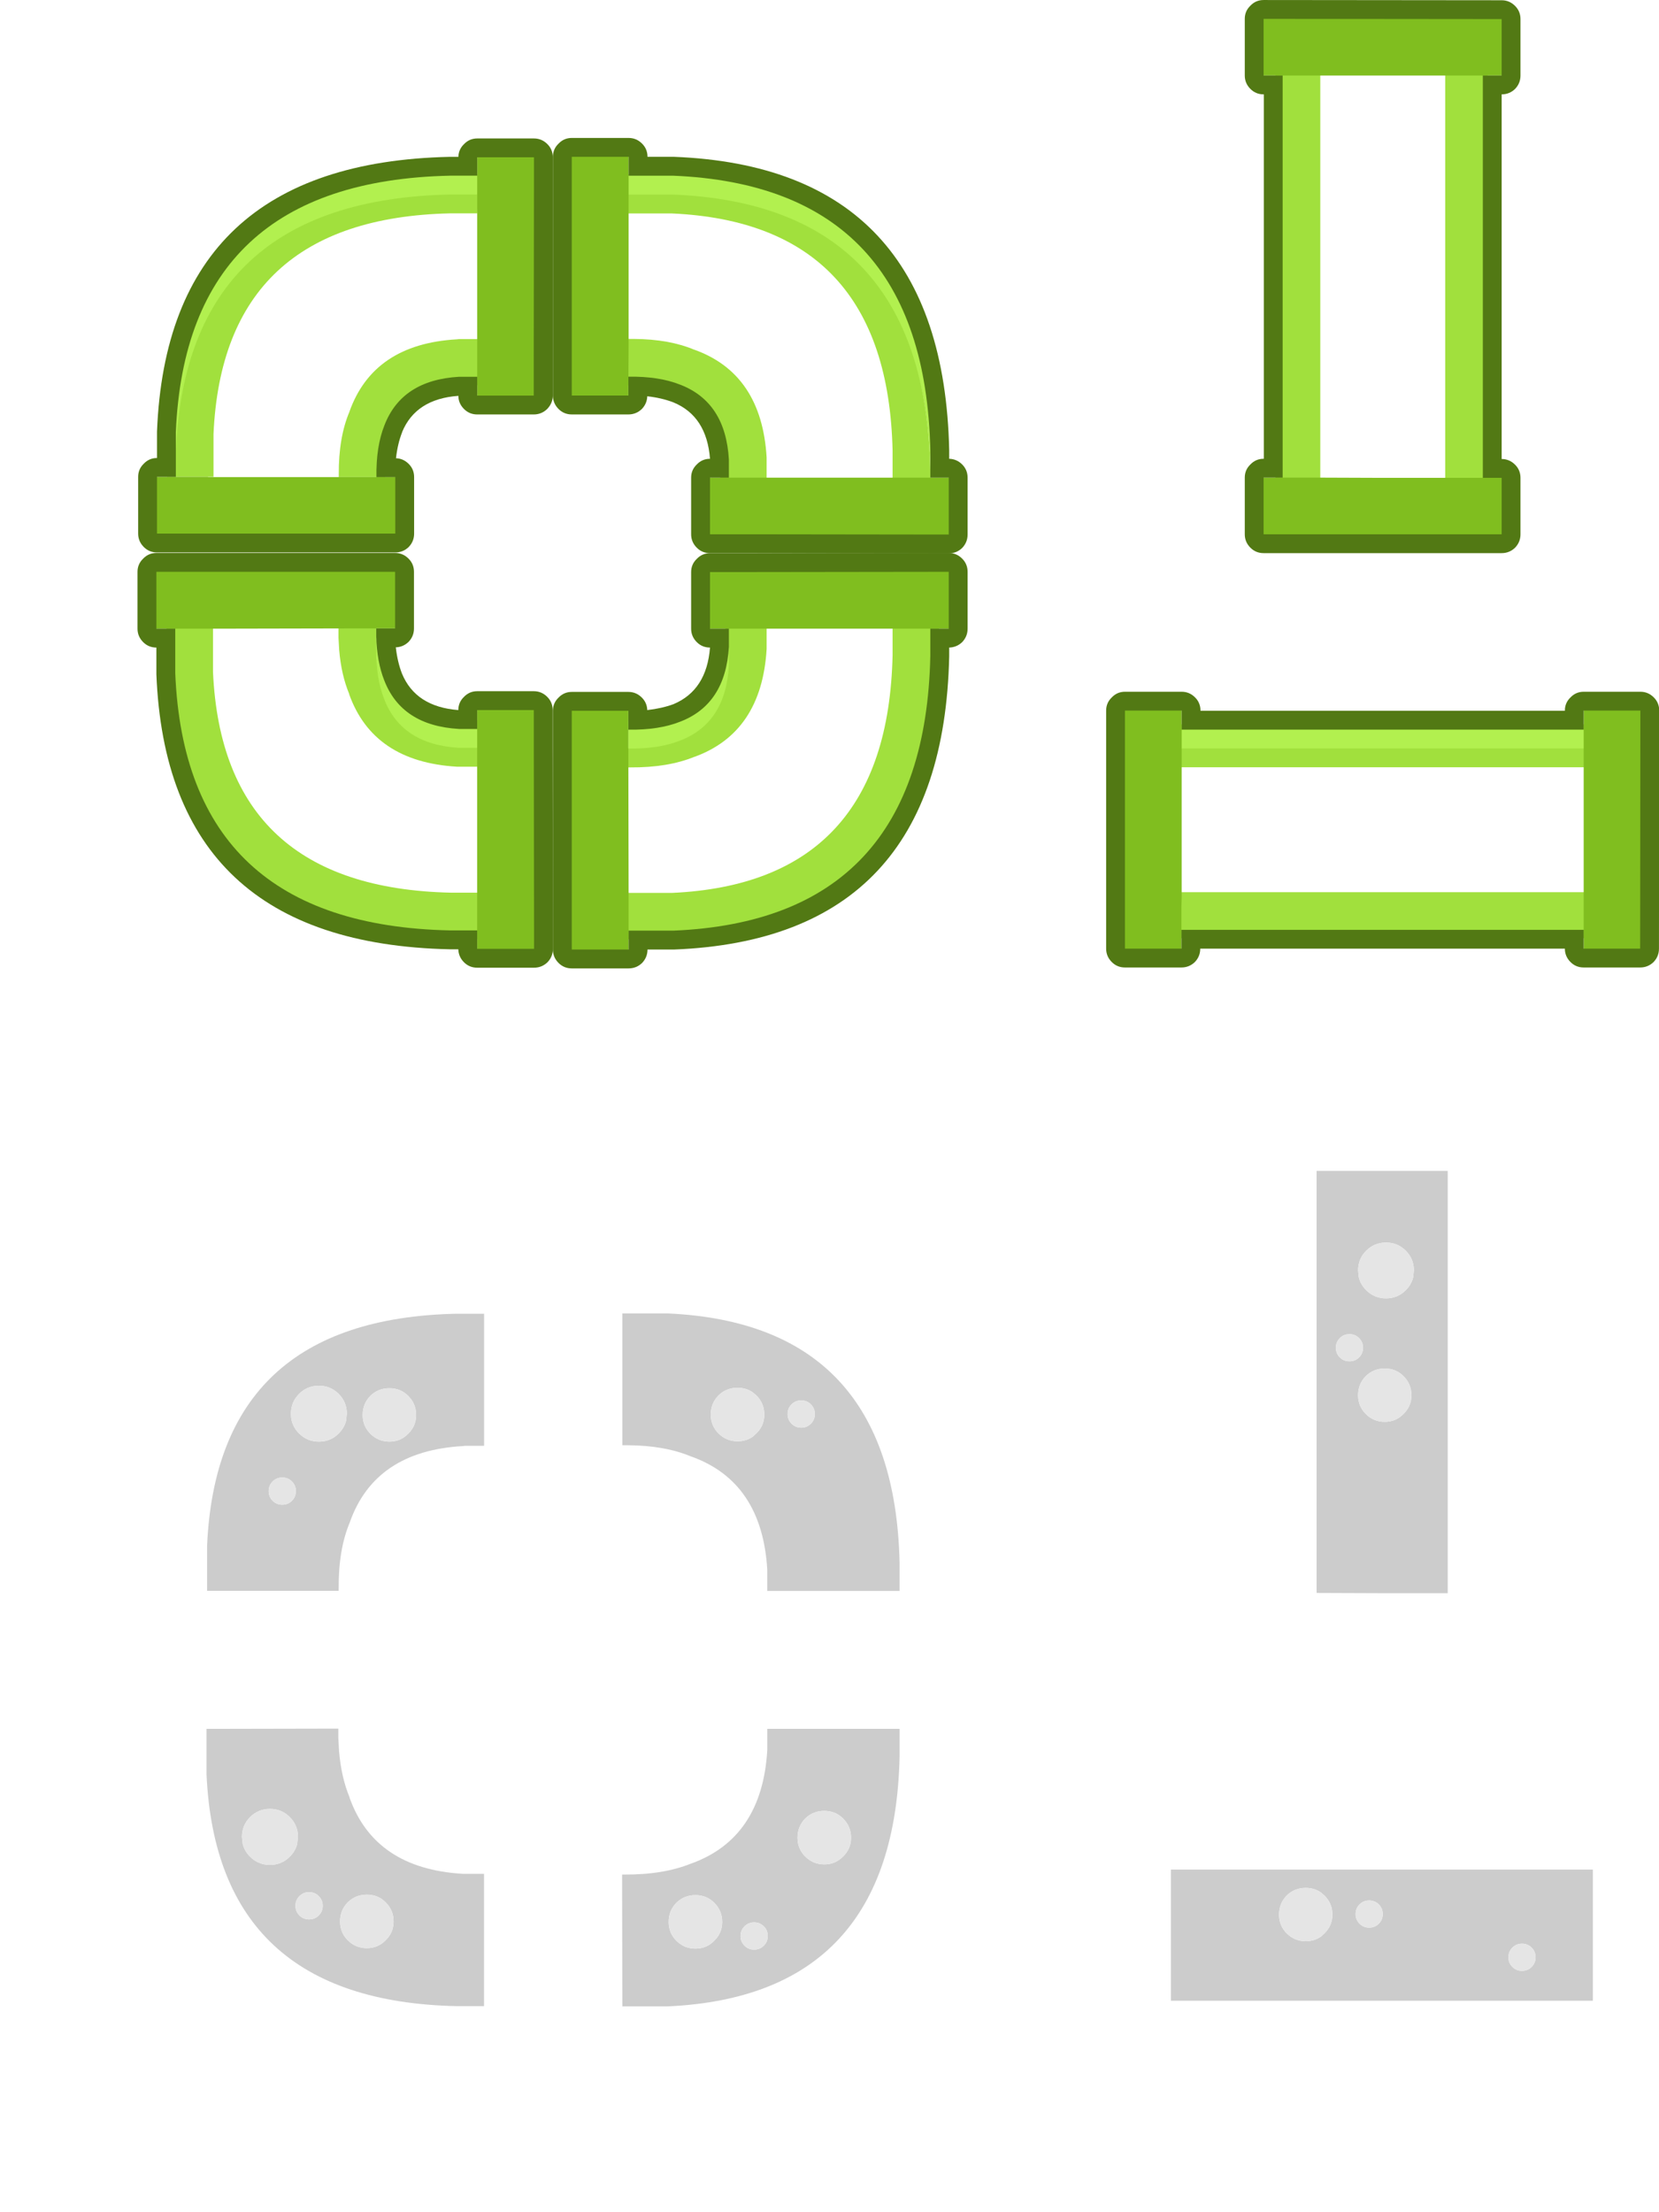 <?xml version="1.0" encoding="UTF-8" standalone="no"?>
<svg
   version="1.1"
   id="svg148"
   sodipodi:docname="pipes_green.svg"
   width="384"
   height="512"
   inkscape:version="1.3.2 (091e20ef0f, 2023-11-25, custom)"
   inkscape:export-filename="pipes_green.png"
   inkscape:export-xdpi="96"
   inkscape:export-ydpi="96"
   xmlns:inkscape="http://www.inkscape.org/namespaces/inkscape"
   xmlns:sodipodi="http://sodipodi.sourceforge.net/DTD/sodipodi-0.dtd"
   xmlns="http://www.w3.org/2000/svg"
   xmlns:svg="http://www.w3.org/2000/svg">
  <sodipodi:namedview
     id="namedview148"
     pagecolor="#ffffff"
     bordercolor="#111111"
     borderopacity="1"
     inkscape:showpageshadow="0"
     inkscape:pageopacity="0"
     inkscape:pagecheckerboard="1"
     inkscape:deskcolor="#d1d1d1"
     showgrid="true"
     inkscape:zoom="1.9729461"
     inkscape:cx="242.78413"
     inkscape:cy="316.78513"
     inkscape:window-width="2560"
     inkscape:window-height="1339"
     inkscape:window-x="0"
     inkscape:window-y="0"
     inkscape:window-maximized="1"
     inkscape:current-layer="g164">
    <inkscape:grid
       id="grid148"
       units="px"
       originx="0"
       originy="0"
       spacingx="8"
       spacingy="8"
       empcolor="#3f3fff"
       empopacity="0.251"
       color="#3f3fff"
       opacity="0.125"
       empspacing="32"
       dotted="false"
       gridanglex="30"
       gridanglez="30"
       visible="true" />
  </sodipodi:namedview>
  <defs
     id="defs1" />
  <g
     id="g169"
     transform="matrix(1.089,0,0,1.089,-113.137,112.184)"
     style="stroke-width:0.918">
    <path
       stroke="none"
       fill="#b2f04f"
       d="m 352.677,57.7 v -6.78 h 90.2 v 6.78 h -90.2"
       id="path86"
       style="stroke-width:0.918"
       sodipodi:nodetypes="ccccc" />
    <path
       style="fill:#a1e03d;fill-opacity:1;stroke-width:0.918"
       d="m 352.624,96.379 v -7.335 l 0.053,-2.445 h 90.2 v 9.779 h -90.252"
       id="path172" />
    <path
       style="stroke-width:0.918;fill:#a1e03d;fill-opacity:1"
       d="m 352.677,56.05 h 90.2 v 4 h -90.2 v -4"
       id="path87" />
    <path
       style="fill:#80be1f;fill-opacity:1;stroke-width:0.918"
       d="m 440.5,58.917 v -4.342 -4.342 -4.396 h 13.08 l -0.054,54.927 h -13.026 V 96.421 87.737 58.917"
       id="path171" />
    <path
       style="fill:#80be1f;fill-opacity:1;stroke-width:0.918"
       d="m 355.05,50.529 v 4.286 4.286 28.451 l -0.054,2.143 v 6.43 4.286 H 342.137 V 46.189 h 12.913 v 4.34"
       id="path85" />
    <path
       stroke="none"
       fill="#527914"
       d="m 357.9,45.2 q 1.15,1.15 1.15,2.8 v 0.05 H 436.5 V 48 q 0,-1.65 1.2,-2.8 1.15,-1.2 2.8,-1.2 h 12.05 q 1.65,0 2.85,1.2 1.15,1.15 1.15,2.8 l -0.05,50.6 q 0,1.65 -1.15,2.85 -1.2,1.15 -2.85,1.15 h -12 q -1.65,0 -2.8,-1.15 -1.2,-1.2 -1.2,-2.85 H 359 q 0,1.65 -1.15,2.85 -1.2,1.15 -2.85,1.15 h -12 q -1.65,0 -2.8,-1.15 -1.2,-1.2 -1.2,-2.85 V 48 q 0,-1.65 1.2,-2.8 1.15,-1.2 2.8,-1.2 h 12.05 q 1.65,0 2.85,1.2 m -2.85,6.85 V 48 H 343 v 50.6 h 12 v -4 h 85.5 v 4 h 12 L 452.55,48 H 440.5 v 4.05 h -85.45"
       id="path84"
       style="stroke-width:0.918" />
  </g>
  <g
     id="g165"
     transform="matrix(1.143,0,0,1.143,-159.661,-49.041)"
     style="stroke-width:0.875">
    <path
       stroke="none"
       fill="#1ea7e1"
       d="m 376.8,448.025 v -26.55 h 85.45 v 26.55 H 376.8 m 40.15,-20.3 q -1.15,0 -1.95,0.8 -0.8,0.8 -0.8,1.95 0,1.15 0.8,1.95 0.8,0.8 1.95,0.8 1.15,0 1.95,-0.8 0.8,-0.8 0.8,-1.95 0,-1.15 -0.8,-1.95 -0.8,-0.8 -1.95,-0.8 m -18.25,2.85 v 0.15 q 0.05,2.15 1.55,3.65 1.6,1.6 3.85,1.6 1.75,0 3.1,-0.95 l 0.7,-0.65 q 1.55,-1.5 1.6,-3.65 v -0.15 q 0,-2.25 -1.6,-3.85 l -0.7,-0.6 q -1.35,-0.95 -3.1,-0.95 -2.25,0 -3.85,1.55 -1.55,1.6 -1.55,3.85 m 47.25,6.7 q -0.8,0.8 -0.8,1.95 0,1.15 0.8,1.95 0.8,0.8 1.95,0.8 1.15,0 1.95,-0.8 0.8,-0.8 0.8,-1.95 0,-1.15 -0.8,-1.95 -0.8,-0.8 -1.95,-0.8 -1.15,0 -1.95,0.8"
       id="path88"
       style="stroke-width:0.875;fill:#cccccc;fill-opacity:1" />
    <path
       stroke="none"
       fill="#2cb8f3"
       d="m 445.95,437.275 q 0.8,-0.8 1.95,-0.8 1.15,0 1.95,0.8 0.8,0.8 0.8,1.95 0,1.15 -0.8,1.95 -0.8,0.8 -1.95,0.8 -1.15,0 -1.95,-0.8 -0.8,-0.8 -0.8,-1.95 0,-1.15 0.8,-1.95 m -47.25,-6.7 q 0,-2.25 1.55,-3.85 1.6,-1.55 3.85,-1.55 1.75,0 3.1,0.95 l 0.7,0.6 q 1.6,1.6 1.6,3.85 v 0.15 q -0.05,2.15 -1.6,3.65 l -0.7,0.65 q -1.35,0.95 -3.1,0.95 -2.25,0 -3.85,-1.6 -1.5,-1.5 -1.55,-3.65 v -0.15 m 18.25,-2.85 q 1.15,0 1.95,0.8 0.8,0.8 0.8,1.95 0,1.15 -0.8,1.95 -0.8,0.8 -1.95,0.8 -1.15,0 -1.95,-0.8 -0.8,-0.8 -0.8,-1.95 0,-1.15 0.8,-1.95 0.8,-0.8 1.95,-0.8"
       id="path89"
       style="stroke-width:0.875;fill:#e5e5e5;fill-opacity:1" />
  </g>
  <g
     id="g168"
     transform="matrix(1.089,0,0,1.089,7.159,-47.912)"
     style="stroke-width:0.918">
    <path
       style="fill:#a1e03d;fill-opacity:1;stroke-width:0.918"
       d="m 309.64,147.999 h -9.04 V 57.601 h 9.04 v 90.399"
       id="path122" />
    <path
       style="fill:#a1e03d;fill-opacity:1;stroke-width:0.918"
       d="M 264.526,57.916 H 274.05 v 89.718 h -9.524 V 57.916"
       id="path174" />
    <path
       style="fill:#80be1f;fill-opacity:1;stroke-width:0.918"
       d="m 310.162,145.554 h 4.293 v 12.88 H 260.144 V 145.5 h 4.347 8.587 l 14.275,0.054 h 14.222 8.587"
       id="path173" />
    <path
       style="fill:#80be1f;fill-opacity:1;stroke-width:0.918"
       d="m 310.252,60.05 h -8.621 -28.61 -8.621 -4.364 V 47.065 l 54.525,0.054 V 60.05 h -4.31"
       id="path121" />
    <path
       stroke="none"
       fill="#527914"
       d="M 259.2,45.2 Q 260.35,44 262,44 l 50.6,0.05 q 1.65,0 2.85,1.2 1.15,1.15 1.15,2.8 v 12 q 0,1.65 -1.15,2.85 -1.2,1.15 -2.85,1.15 v 77.5 q 1.65,0 2.85,1.2 1.15,1.15 1.15,2.8 v 12 q 0,1.65 -1.15,2.85 -1.2,1.15 -2.85,1.15 H 262 q -1.65,0 -2.8,-1.15 -1.2,-1.2 -1.2,-2.85 V 145.5 q 0,-1.65 1.2,-2.8 1.15,-1.2 2.8,-1.2 h 0.05 V 64.05 H 262 q -1.65,0 -2.8,-1.15 Q 258,61.7 258,60.05 V 48 q 0,-1.65 1.2,-2.8 m 49.4,14.85 h 4 v -12 L 262,48 v 12.05 h 4.05 V 145.5 H 262 v 12.05 h 50.6 v -12 h -4 v -85.5"
       id="path120"
       style="stroke-width:0.918" />
  </g>
  <g
     id="g164"
     transform="matrix(1.143,0,0,1.143,-33.352,-210.741)"
     style="stroke-width:0.875">
    <path
       stroke="none"
       fill="#1ea7e1"
       d="m 295.8,421.475 h 26.55 v 85.5 H 309.1 l -13.3,-0.05 v -85.45 m 9.95,49.2 q 1.6,1.6 3.85,1.6 2.25,0 3.8,-1.6 1.55,-1.5 1.6,-3.65 v -0.15 q 0,-2.25 -1.6,-3.85 -1.55,-1.55 -3.8,-1.55 -2.25,0 -3.85,1.55 -1.55,1.6 -1.55,3.85 v 0.15 q 0.05,2.15 1.55,3.65 m -1.35,-15.35 q -0.8,-0.8 -1.95,-0.8 -1.15,0 -1.95,0.8 -0.8,0.8 -0.8,1.95 0,1.15 0.8,1.95 0.8,0.8 1.95,0.8 1.15,0 1.95,-0.8 0.8,-0.8 0.8,-1.95 0,-1.15 -0.8,-1.95 m -0.05,-12.3 q 0.35,1.45 1.5,2.6 1.65,1.65 4,1.65 2.35,0 4,-1.65 1.15,-1.15 1.5,-2.6 l 0.15,-1.4 q 0,-2.35 -1.65,-4 -1.65,-1.65 -4,-1.65 -2.35,0 -4,1.65 -1.65,1.65 -1.65,4 l 0.15,1.4"
       id="path123"
       style="stroke-width:0.875;fill:#cccccc;fill-opacity:1" />
    <path
       stroke="none"
       fill="#2cb8f3"
       d="m 304.35,443.025 -0.15,-1.4 q 0,-2.35 1.65,-4 1.65,-1.65 4,-1.65 2.35,0 4,1.65 1.65,1.65 1.65,4 l -0.15,1.4 q -0.35,1.45 -1.5,2.6 -1.65,1.65 -4,1.65 -2.35,0 -4,-1.65 -1.15,-1.15 -1.5,-2.6 m 0.05,12.3 q 0.8,0.8 0.8,1.95 0,1.15 -0.8,1.95 -0.8,0.8 -1.95,0.8 -1.15,0 -1.95,-0.8 -0.8,-0.8 -0.8,-1.95 0,-1.15 0.8,-1.95 0.8,-0.8 1.95,-0.8 1.15,0 1.95,0.8 m 1.35,15.35 q -1.5,-1.5 -1.55,-3.65 v -0.15 q 0,-2.25 1.55,-3.85 1.6,-1.55 3.85,-1.55 2.25,0 3.8,1.55 1.6,1.6 1.6,3.85 v 0.15 q -0.05,2.15 -1.6,3.65 -1.55,1.6 -3.8,1.6 -2.25,0 -3.85,-1.6"
       id="path124"
       style="stroke-width:0.875;fill:#e5e5e5;fill-opacity:1" />
  </g>
  <g
     id="g160"
     transform="matrix(1.145,0,0,1.145,-50.249,-178.476)"
     style="stroke-width:0.874">
    <path
       stroke="none"
       fill="#1ea7e1"
       d="m 117.2,441.875 v 0.15 q 0.05,2.15 1.55,3.65 1.6,1.6 3.85,1.6 2.25,0 3.8,-1.6 1.55,-1.5 1.6,-3.65 v -0.15 q 0,-2.25 -1.6,-3.85 -1.55,-1.55 -3.8,-1.55 -2.25,0 -3.85,1.55 -1.55,1.6 -1.55,3.85 m -12.85,-4.25 q -1.65,1.65 -1.65,4 0,0.75 0.15,1.4 0.35,1.45 1.5,2.6 1.65,1.65 4,1.65 2.35,0 4,-1.65 1.15,-1.15 1.5,-2.6 l 0.15,-1.4 q 0,-2.35 -1.65,-4 -1.65,-1.65 -4,-1.65 -2.35,0 -4,1.65 m 37.4,-16.2 v 26.7 h -3.85 l -0.45,0.05 q -17.75,1 -22.85,15.4 l 0.05,-0.1 q -2.35,5.5 -2.3,13.4 v 0.55 H 87.45 87 85.75 v -0.05 -9.1 q 2.05,-45.75 50.25,-46.85 h 1.6 4.15 m -38.05,35.85 q 0,-1.15 -0.8,-1.95 -0.8,-0.8 -1.95,-0.8 -1.15,0 -1.95,0.8 -0.8,0.8 -0.8,1.95 0,1.15 0.8,1.95 0.8,0.8 1.95,0.8 1.15,0 1.95,-0.8 0.8,-0.8 0.8,-1.95"
       id="path125"
       style="stroke-width:0.874;fill:#cccccc;fill-opacity:1" />
    <path
       stroke="none"
       fill="#2cb8f3"
       d="m 103.7,457.275 q 0,1.15 -0.8,1.95 -0.8,0.8 -1.95,0.8 -1.15,0 -1.95,-0.8 -0.8,-0.8 -0.8,-1.95 0,-1.15 0.8,-1.95 0.8,-0.8 1.95,-0.8 1.15,0 1.95,0.8 0.8,0.8 0.8,1.95 m 0.65,-19.65 q 1.65,-1.65 4,-1.65 2.35,0 4,1.65 1.65,1.65 1.65,4 l -0.15,1.4 q -0.35,1.45 -1.5,2.6 -1.65,1.65 -4,1.65 -2.35,0 -4,-1.65 -1.15,-1.15 -1.5,-2.6 -0.15,-0.65 -0.15,-1.4 0,-2.35 1.65,-4 m 12.85,4.25 q 0,-2.25 1.55,-3.85 1.6,-1.55 3.85,-1.55 2.25,0 3.8,1.55 1.6,1.6 1.6,3.85 v 0.15 q -0.05,2.15 -1.6,3.65 -1.55,1.6 -3.8,1.6 -2.25,0 -3.85,-1.6 -1.5,-1.5 -1.55,-3.65 v -0.15"
       id="path126"
       style="stroke-width:0.874;fill:#e5e5e5;fill-opacity:1" />
  </g>
  <g
     id="g166"
     transform="matrix(1.09,0,0,1.09,-44.048,-409.976)"
     style="stroke-width:0.917">
    <path
       stroke="none"
       fill="#a1e03d"
       d="M 142.213,417.348 141.75,421.425 H 137.6 136 c -32.133,0.733 -48.883,16.35 -50.25,46.85 v 9.1 h -1.1 -0.4 -0.5 -7.834 l 0.592,-5.328 c 1.467,-35.533 21.823,-55.08 59.19,-55.88 h 1.6 4.606 m 1.681,31.958 v 9.834 l -6.05,-0.138 c -8.1,0.467 -11.815,2.853 -14.282,9.253 -1.2,3 -1.135,6.017 -1.068,10.35 H 112.35 v -0.55 c -0.033,-5.267 0.733,-9.733 2.3,-13.4 l -0.05,0.1 c 3.4,-9.6 11.017,-14.733 22.85,-15.4 l 0.45,-0.05 h 5.684"
       id="path128"
       style="stroke-width:0.917"
       sodipodi:nodetypes="cccccccccccccccccccccccccc" />
    <path
       stroke="none"
       fill="#b2f04f"
       d="m 142.501,413.425 -0.751,4 H 137.6 136 c -37.367,0.8 -56.783,18.967 -58.25,54.5 l -1.512,-3.882 C 75.638,438.283 98.633,412.391 136,411.591 h 1.6 l 4.901,1.834"
       id="path130"
       style="stroke-width:0.917"
       sodipodi:nodetypes="ccccccccc" />
    <path
       style="fill:#80be1f;fill-opacity:1;stroke-width:0.917"
       d="m 141.75,448.994 v -28.445 -4.261 -4.261 -4.155 h 12.838 v 4.261 l -0.053,41.123 v 8.523 H 141.75 v -4.261 -8.523"
       id="path129" />
    <path
       style="fill:#80be1f;fill-opacity:1;stroke-width:0.917"
       d="m 113.522,477.429 h 8.705 4.353 v 13.058 H 71.52 v -13.112 h 4.353 6.529 0.544 0.435 1.197 v 0.054 h 1.36 0.49 27.095"
       id="path175" />
    <path
       stroke="none"
       fill="#527914"
       d="m 157.8,409.525 v 4 l 1.2e-4,38.6 v 8 c 0,1.1 -0.433,2.05 -1.2,2.85 -0.8,0.767 -1.75,1.15 -2.85,1.15 h -12 c -1.1,0 -2.033,-0.383 -2.8,-1.15 -0.8,-0.8 -1.2,-1.733 -1.2,-2.8 -6.033,0.433 -10.017,3 -11.95,7.7 v 0.05 c -0.633,1.6 -1.067,3.433 -1.3,5.5 1.033,0.033 1.933,0.433 2.7,1.2 0.767,0.767 1.15,1.7 1.15,2.8 v 12 c 0,1.1 -0.383,2.05 -1.15,2.85 -0.8,0.767 -1.75,1.15 -2.85,1.15 h -50.6 c -1.1,0 -2.033,-0.383 -2.8,-1.15 -0.8,-0.8 -1.2,-1.75 -1.2,-2.85 v -12.05 c 0,-1.1 0.4,-2.033 1.2,-2.8 0.767,-0.8 1.7,-1.2 2.8,-1.2 v -5.45 -0.15 c 1.5,-38.033 22.233,-57.483 62.2,-58.35 h 0.05 1.6 0.15 c 0.033,-1.067 0.433,-1.967 1.2,-2.7 0.767,-0.8 1.7,-1.2 2.8,-1.2 h 12.05 c 1.1,0 2.05,0.4 2.85,1.2 0.767,0.767 1.15,1.7 1.15,2.8 m -16.05,46.6 v 4 h 12 v -8 l 0.05,-38.6 v -4 h -12.05 v 3.9 H 137.6 136 c -37.367,0.8 -56.783,18.967 -58.25,54.5 v 4 5.45 h -4 v 12.05 h 50.6 v -12 h -4 c -0.067,-4.333 0.5,-8 1.7,-11 2.467,-6.4 7.75,-9.833 15.85,-10.3 h 3.85"
       id="path127"
       style="stroke-width:0.917"
       sodipodi:nodetypes="cccscsssccccssscssssscccccccccssscccccccccccccccccccccc" />
  </g>
  <g
     id="g167"
     transform="matrix(1.092,0,0,1.092,-33.693,-16.176)"
     style="stroke-width:0.916">
    <path
       stroke="none"
       fill="#b2f04f"
       d="m 162.269,56.05 v -4 L 173.55,50.219 c 35.533,1.467 55.061,22.464 55.861,59.83 L 228.05,111.9 v 2.4 C 227.25,76.933 208.617,59.168 173.083,57.702 L 162.269,56.05"
       id="path133"
       style="stroke-width:0.916"
       sodipodi:nodetypes="cccccccc" />
    <path
       stroke="none"
       fill="#a1e03d"
       d="M 162.269,56.05 H 173.55 c 35.533,1.467 53.7,20.883 54.5,58.25 v 3.431 0.15 h -8 v -0.15 -3.431 -2.4 -1.6 C 219.317,78.167 203.717,61.417 173.25,60.05 h -10.981 v -4 m -0.05,40.431 0.05,-9.831 H 165.25 c 5,0.033 9.267,0.8 12.8,2.3 l -0.1,-0.05 c 9.567,3.4 14.7,11.017 15.4,22.85 v 0.45 5.681 h -9.831 V 112.2 C 183.052,104.1 181.45,100.648 175.05,98.181 c -3,-1.2 -8.498,-1.767 -12.831,-1.7"
       id="path134"
       style="stroke-width:0.916"
       sodipodi:nodetypes="ccccccccccccccccccccccccc" />
    <path
       style="fill:#80be1f;fill-opacity:1;stroke-width:0.916"
       d="m 164.1,50.071 v 4.372 4.372 29.072 l -0.055,8.743 v 4.372 H 150.93 V 45.699 H 164.1 v 4.372"
       id="path132" />
    <path
       style="fill:#80be1f;fill-opacity:1;stroke-width:0.916"
       d="m 221.224,116.05 h 8.701 4.242 v 13.106 h -4.35 l -41.982,-0.054 h -8.701 V 116.05 h 4.35 8.701 29.039"
       id="path176" />
    <path
       stroke="none"
       fill="#527914"
       d="m 173.55,48.05 h 0.2 q 57,2.25 58.3,62.2 v 0.05 1.6 0.15 q 1.6,0.05 2.75,1.2 1.15,1.15 1.15,2.8 v 12.05 q 0,1.65 -1.15,2.85 -1.2,1.15 -2.85,1.15 h -4 l -38.6,-0.05 h -8 q -1.65,0 -2.8,-1.15 -1.2,-1.2 -1.2,-2.85 v -12 q 0,-1.65 1.2,-2.8 1.15,-1.2 2.8,-1.2 -0.7,-9.05 -7.75,-11.95 -2.45,-0.95 -5.55,-1.3 -0.05,1.55 -1.15,2.7 -1.2,1.15 -2.85,1.15 h -12 q -1.65,0 -2.8,-1.15 -1.2,-1.2 -1.2,-2.85 v -50.6 q 0,-1.65 1.2,-2.8 1.15,-1.2 2.8,-1.2 h 12.05 q 1.65,0 2.85,1.2 1.15,1.15 1.15,2.8 h 5.45 m -9.45,4 v -4 h -12.05 v 50.6 h 12 v -4 q 6.5,-0.1 11,1.7 9.6,3.7 10.3,15.85 v 3.85 h -4 v 12 h 8 l 38.6,0.05 h 4 v -12.05 h -3.9 v -0.15 -1.6 -2.4 -1.6 q -1.2,-56.05 -54.5,-58.25 h -9.45"
       id="path131"
       style="stroke-width:0.916" />
  </g>
  <g
     id="g161"
     transform="matrix(1.147,0,0,1.147,-69.124,-179.451)"
     style="stroke-width:0.872">
    <path
       stroke="none"
       fill="#1ea7e1"
       d="m 185.85,448.075 v -26.6 H 195 q 45.7,2.05 46.8,50.25 v 1.6 2.4 1.6 0.15 h -26.7 v -3.85 -0.45 q -1.05,-17.75 -15.4,-22.85 l 0.1,0.05 q -5.3,-2.25 -12.8,-2.3 h -1.15 m 33.35,-6.3 q 0,1.15 0.8,1.95 0.8,0.8 1.95,0.8 1.15,0 1.95,-0.8 0.8,-0.8 0.8,-1.95 0,-1.15 -0.8,-1.95 -0.8,-0.8 -1.95,-0.8 -1.15,0 -1.95,0.8 -0.8,0.8 -0.8,1.95 m -13.95,-3.75 q -1.55,1.6 -1.55,3.85 v 0.15 q 0.05,2.15 1.55,3.65 1.6,1.6 3.85,1.6 1.75,0 3.1,-0.95 l 0.7,-0.65 q 1.55,-1.5 1.6,-3.65 v -0.15 q 0,-2.25 -1.6,-3.85 l -0.7,-0.6 q -1.35,-0.95 -3.1,-0.95 -2.25,0 -3.85,1.55"
       id="path135"
       style="stroke-width:0.872;fill:#cccccc;fill-opacity:1" />
    <path
       stroke="none"
       fill="#2cb8f3"
       d="m 205.25,438.025 q 1.6,-1.55 3.85,-1.55 1.75,0 3.1,0.95 l 0.7,0.6 q 1.6,1.6 1.6,3.85 v 0.15 q -0.05,2.15 -1.6,3.65 l -0.7,0.65 q -1.35,0.95 -3.1,0.95 -2.25,0 -3.85,-1.6 -1.5,-1.5 -1.55,-3.65 v -0.15 q 0,-2.25 1.55,-3.85 m 13.95,3.75 q 0,-1.15 0.8,-1.95 0.8,-0.8 1.95,-0.8 1.15,0 1.95,0.8 0.8,0.8 0.8,1.95 0,1.15 -0.8,1.95 -0.8,0.8 -1.95,0.8 -1.15,0 -1.95,-0.8 -0.8,-0.8 -0.8,-1.95"
       id="path136"
       style="stroke-width:0.872;fill:#e5e5e5;fill-opacity:1" />
  </g>
  <g
     id="g171"
     transform="matrix(1.092,0,0,1.092,-33.693,-29.27)"
     style="stroke-width:0.916">
    <path
       stroke="none"
       fill="#a1e03d"
       d="m 162.219,185.45 c 4.333,0.067 8.64,-1.851 11.64,-3.051 6.4,-2.467 10.446,-4.438 10.912,-12.538 l -1.538,-6.083 2.118,-5.559 h 8 v 5.681 0.45 c -0.7,11.833 -5.833,19.467 -15.4,22.9 l 0.1,-0.05 c -3.733,1.533 -8.267,2.283 -13.6,2.25 h -2.231 v -4 M 220.05,158.219 h 9.831 v 5.981 1.6 c -0.8,37.367 -20.798,58.615 -56.331,60.081 H 162.269 V 216.05 h 2.981 1.15 2.25 4.6 c 30.5,-1.367 46.1,-18.167 46.8,-50.4 v -1.45 -5.981"
       id="path139"
       style="stroke-width:0.916"
       sodipodi:nodetypes="ccccccccccccccccccccccccccc" />
    <path
       style="fill:#80be1f;fill-opacity:1;stroke-width:0.916"
       d="m 230.539,160.05 h -8.93 -29.805 -8.93 -4.465 v -13.395 h 8.93 l 43.089,-0.056 h 4.465 V 160.05 h -4.354"
       id="path138" />
    <path
       style="fill:#80be1f;fill-opacity:1;stroke-width:0.916"
       d="m 164.045,183.669 v 4.412 l 0.055,29.339 v 8.824 4.412 H 150.809 v -55.81 h 13.236 v 4.412 4.412"
       id="path177" />
    <path
       stroke="none"
       fill="#b2f04f"
       d="m 185.35,163.9 v 4 c -0.467,8.1 -3.9,13.383 -10.3,15.85 -3,1.2 -6.667,1.767 -11,1.7 v -5.831 c 4.333,0.067 8,-0.5 11,-1.7 4.273,-1.647 6.129,-6.83 7.758,-10.445 0.811,-1.8 2.387,-0.881 2.542,-3.573"
       id="path140"
       style="stroke-width:0.916"
       sodipodi:nodetypes="ccccccsc" />
    <path
       stroke="none"
       fill="#527914"
       d="m 178.55,145.25 q 1.15,-1.2 2.8,-1.2 h 8 l 38.6,-0.05 h 4 q 1.65,0 2.85,1.2 1.15,1.15 1.15,2.8 v 12.05 q 0,1.65 -1.15,2.85 -1.15,1.1 -2.75,1.15 v 0.15 1.6 0.1 q -1.3,59.9 -58.3,62.15 h -0.2 -5.45 q 0,1.65 -1.15,2.85 -1.2,1.15 -2.85,1.15 h -12.05 q -1.65,0 -2.8,-1.15 -1.2,-1.2 -1.2,-2.85 v -50.6 q 0,-1.65 1.2,-2.8 1.15,-1.2 2.8,-1.2 h 12 q 1.65,0 2.85,1.2 1.1,1.1 1.15,2.65 3.1,-0.35 5.55,-1.25 7.05,-2.95 7.75,-12 -1.65,0 -2.8,-1.15 -1.2,-1.2 -1.2,-2.85 v -12 q 0,-1.65 1.2,-2.8 m 49.5,14.8 h 3.9 V 148 h -4 l -38.6,0.05 h -8 v 12 h 4 v 3.85 q -0.7,12.15 -10.3,15.85 -4.5,1.8 -11,1.7 v -4 h -12 v 50.6 h 12.05 v -4 h 9.45 q 53.3,-2.2 54.5,-58.25 v -1.6 -4.15"
       id="path137"
       style="stroke-width:0.916" />
  </g>
  <g
     id="g162"
     transform="matrix(1.147,0,0,1.147,-69.122,-198.005)"
     style="stroke-width:0.872">
    <path
       stroke="none"
       fill="#1ea7e1"
       d="m 215.1,521.475 h 26.7 v 4.15 1.45 q -1.05,48.35 -46.8,50.4 h -4.6 -2.25 -1.15 -1.15 l -0.05,-26.6 h 0.4 q 8,0.05 13.6,-2.25 l -0.1,0.05 q 14.35,-5.15 15.4,-22.9 v -0.45 -3.85 m 7.65,18.1 q -1.55,1.6 -1.55,3.85 v 0.15 q 0.05,2.15 1.55,3.65 1.6,1.6 3.85,1.6 2.25,0 3.8,-1.6 1.55,-1.5 1.6,-3.65 v -0.15 q 0,-2.25 -1.6,-3.85 -1.55,-1.55 -3.8,-1.55 -2.25,0 -3.85,1.55 m -27.55,21 q 0.05,2.15 1.55,3.65 1.6,1.6 3.85,1.6 2.25,0 3.8,-1.6 1.55,-1.5 1.6,-3.65 v -0.15 q 0,-2.25 -1.6,-3.85 -1.55,-1.55 -3.8,-1.55 -2.25,0 -3.85,1.55 -1.55,1.6 -1.55,3.85 v 0.15 m 15.3,0.75 q -0.8,0.8 -0.8,1.95 0,1.15 0.8,1.95 0.8,0.8 1.95,0.8 1.15,0 1.95,-0.8 0.8,-0.8 0.8,-1.95 0,-1.15 -0.8,-1.95 -0.8,-0.8 -1.95,-0.8 -1.15,0 -1.95,0.8"
       id="path141"
       style="stroke-width:0.872;fill:#cccccc;fill-opacity:1" />
    <path
       stroke="none"
       fill="#2cb8f3"
       d="m 210.5,561.325 q 0.8,-0.8 1.95,-0.8 1.15,0 1.95,0.8 0.8,0.8 0.8,1.95 0,1.15 -0.8,1.95 -0.8,0.8 -1.95,0.8 -1.15,0 -1.95,-0.8 -0.8,-0.8 -0.8,-1.95 0,-1.15 0.8,-1.95 m 12.25,-21.75 q 1.6,-1.55 3.85,-1.55 2.25,0 3.8,1.55 1.6,1.6 1.6,3.85 v 0.15 q -0.05,2.15 -1.6,3.65 -1.55,1.6 -3.8,1.6 -2.25,0 -3.85,-1.6 -1.5,-1.5 -1.55,-3.65 v -0.15 q 0,-2.25 1.55,-3.85 m -27.55,21 v -0.15 q 0,-2.25 1.55,-3.85 1.6,-1.55 3.85,-1.55 2.25,0 3.8,1.55 1.6,1.6 1.6,3.85 v 0.15 q -0.05,2.15 -1.6,3.65 -1.55,1.6 -3.8,1.6 -2.25,0 -3.85,-1.6 -1.5,-1.5 -1.55,-3.65"
       id="path142"
       style="stroke-width:0.872;fill:#e5e5e5;fill-opacity:1" />
  </g>
  <g
     id="g170"
     transform="matrix(1.092,0,0,1.092,-20.587,-29.379)"
     style="stroke-width:0.916">
    <path
       stroke="none"
       fill="#a1e03d"
       d="m 98.6,158.269 v 3.181 0.35 2.3 c -0.067,4.333 1.451,8 2.651,11 2.467,6.4 6.199,8.163 14.299,8.629 l 6.282,1.671 v 4 h -0.1 H 116.15 115.7 C 103.867,188.7 96.25,183.567 92.85,174 l 0.05,0.05 c -1.133,-2.7 -1.85,-5.817 -2.15,-9.35 l -0.15,-2.65 v -0.25 -0.35 -3.181 h 8 m 23.231,67.662 H 115.85 114.25 C 76.883,225.131 55.635,205.133 54.169,169.6 V 158.319 H 62 62.5 62.9 64 V 169.3 c 1.367,30.5 18.183,46.1 50.45,46.8 h 1.4 5.981 v 9.831"
       id="path144"
       style="stroke-width:0.916"
       sodipodi:nodetypes="ccccccccccccccccccccccccccccccccc" />
    <path
       stroke="none"
       fill="#b2f04f"
       d="m 98.6,161.8 c 0.051,1.837 1.073,1.448 1.835,3.024 0.73,1.513 1.191,5.002 1.697,6.276 2.467,6.4 5.919,8.002 14.019,8.469 h 5.681 V 185.4 H 116.15 c -8.1,-0.467 -13.383,-3.9 -15.85,-10.3 -1.2,-3 -1.767,-6.667 -1.7,-11 v -2.3"
       id="path146"
       style="stroke-width:0.916"
       sodipodi:nodetypes="cscccccccc" />
    <path
       style="fill:#80be1f;fill-opacity:1;stroke-width:0.916"
       d="m 120,225.908 v -8.676 -28.956 -4.338 -4.338 -4.338 h 13.014 v 8.676 l 0.054,41.861 v 4.338 H 120 v -4.23"
       id="path145" />
    <path
       style="fill:#80be1f;fill-opacity:1;stroke-width:0.916"
       d="m 53.688,160.15 h -4.434 v -13.358 h 56.091 v 13.302 h -4.434 -8.868 L 64.441,160.15 h -1.884 -1.219 -0.443 -0.554 -6.651"
       id="path178" />
    <path
       stroke="none"
       fill="#527914"
       d="m 98.6,161.8 v -0.35 -1.35 h 4 v -12 H 52 v 12.05 h 4 v 9.45 q 2.2,53.3 58.25,54.5 h 1.6 4.15 v 3.9 h 12.05 v -4 L 132,185.4 v -8 h -12 v 4 h -3.85 Q 104,180.7 100.3,171.1 q -1.55,-3.9 -1.7,-9.3 m 6.85,-16.5 q 1.15,1.15 1.15,2.8 v 12 q 0,1.65 -1.15,2.85 -1.15,1.1 -2.7,1.15 0.35,3.1 1.3,5.55 2.9,7.05 11.95,7.75 0,-1.65 1.2,-2.8 1.15,-1.2 2.8,-1.2 h 12 q 1.65,0 2.85,1.2 1.15,1.15 1.15,2.8 v 8 l 0.05,38.6 v 4 q 0,1.65 -1.15,2.85 -1.2,1.15 -2.85,1.15 H 120 q -1.65,0 -2.8,-1.15 -1.15,-1.15 -1.2,-2.75 h -0.15 -1.6 -0.05 Q 54.25,226.8 52,169.8 v -0.2 -5.45 q -1.65,0 -2.8,-1.15 Q 48,161.8 48,160.15 V 148.1 q 0,-1.65 1.2,-2.8 1.15,-1.2 2.8,-1.2 h 50.6 q 1.65,0 2.85,1.2"
       id="path143"
       style="stroke-width:0.916" />
  </g>
  <g
     id="g163"
     transform="matrix(1.147,0,0,1.147,-50.553,-198.117)"
     style="stroke-width:0.872">
    <path
       stroke="none"
       fill="#1ea7e1"
       d="m 112.35,521.525 v 1.35 0.35 0.25 l 0.15,2.65 q 0.45,5.3 2.15,9.35 l -0.05,-0.05 q 5.1,14.35 22.85,15.4 h 0.45 3.75 0.1 v 26.7 h -4.15 -1.4 q -48.4,-1.05 -50.45,-46.8 v -9.15 h 1.7 l 24.9,-0.05 m 9.55,35.05 q -1.55,-1.55 -3.8,-1.55 -2.25,0 -3.85,1.55 -1.55,1.6 -1.55,3.85 v 0.15 q 0.05,2.15 1.55,3.65 1.6,1.6 3.85,1.6 2.25,0 3.8,-1.6 1.55,-1.5 1.6,-3.65 v -0.15 q 0,-2.25 -1.6,-3.85 m -12.7,0.7 q 0,-1.15 -0.8,-1.95 -0.8,-0.8 -1.95,-0.8 -1.15,0 -1.95,0.8 -0.8,0.8 -0.8,1.95 0,1.15 0.8,1.95 0.8,0.8 1.95,0.8 1.15,0 1.95,-0.8 0.8,-0.8 0.8,-1.95 m -16.15,-12.5 q 0.35,1.45 1.5,2.6 1.65,1.65 4,1.65 2.35,0 4,-1.65 1.15,-1.15 1.5,-2.6 l 0.15,-1.4 q 0,-2.35 -1.65,-4 -1.65,-1.65 -4,-1.65 -2.35,0 -4,1.65 -1.65,1.65 -1.65,4 l 0.15,1.4"
       id="path147"
       style="stroke-width:0.872;fill:#cccccc;fill-opacity:1" />
    <path
       stroke="none"
       fill="#2cb8f3"
       d="m 93.05,544.775 -0.15,-1.4 q 0,-2.35 1.65,-4 1.65,-1.65 4,-1.65 2.35,0 4,1.65 1.65,1.65 1.65,4 l -0.15,1.4 q -0.35,1.45 -1.5,2.6 -1.65,1.65 -4,1.65 -2.35,0 -4,-1.65 -1.15,-1.15 -1.5,-2.6 m 28.85,11.8 q 1.6,1.6 1.6,3.85 v 0.15 q -0.05,2.15 -1.6,3.65 -1.55,1.6 -3.8,1.6 -2.25,0 -3.85,-1.6 -1.5,-1.5 -1.55,-3.65 v -0.15 q 0,-2.25 1.55,-3.85 1.6,-1.55 3.85,-1.55 2.25,0 3.8,1.55 m -12.7,0.7 q 0,1.15 -0.8,1.95 -0.8,0.8 -1.95,0.8 -1.15,0 -1.95,-0.8 -0.8,-0.8 -0.8,-1.95 0,-1.15 0.8,-1.95 0.8,-0.8 1.95,-0.8 1.15,0 1.95,0.8 0.8,0.8 0.8,1.95"
       id="path148"
       style="stroke-width:0.872;fill:#e5e5e5;fill-opacity:1" />
  </g>
</svg>

